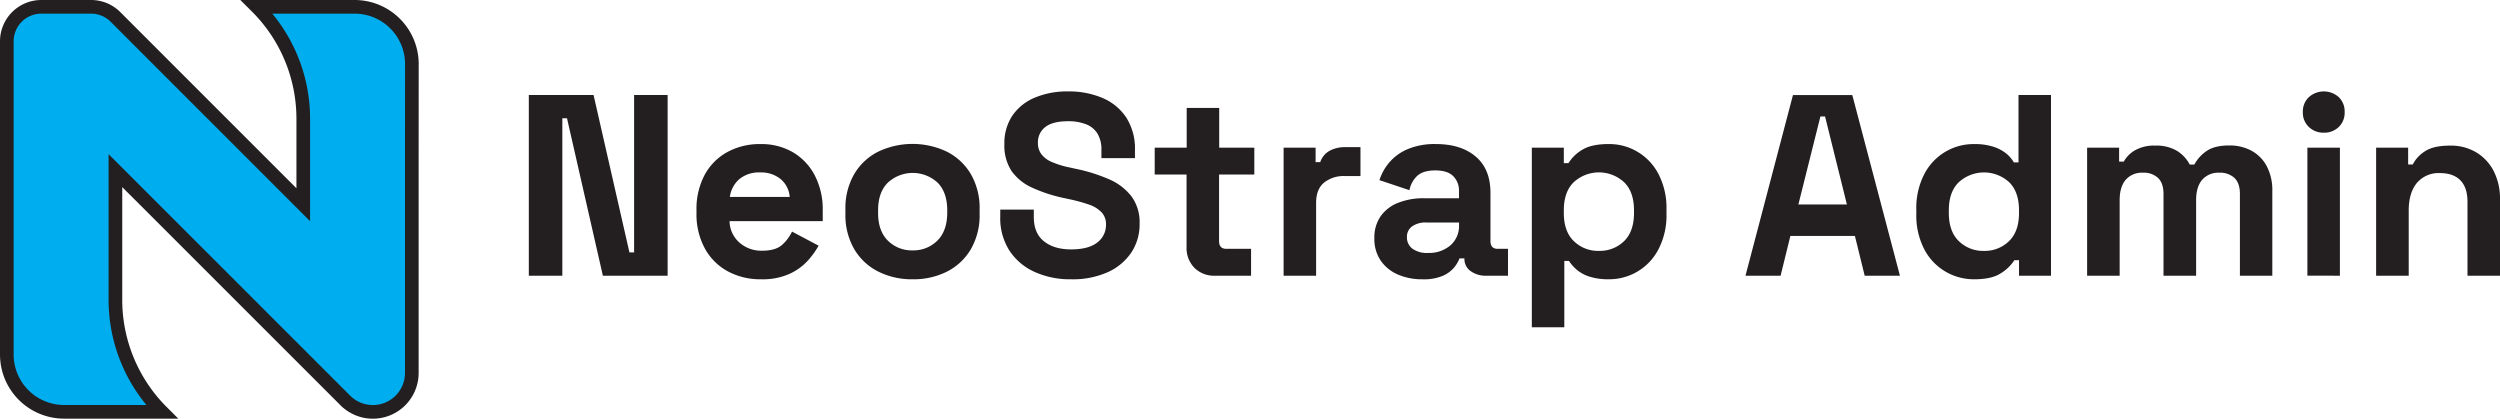 <svg xmlns="http://www.w3.org/2000/svg" viewBox="0 0 915.82 153.38"><defs><style>.cls-1{fill:#00aeef;stroke:#231f20;stroke-miterlimit:10;stroke-width:5px;}.cls-2{fill:#231f20;}</style></defs><g id="Layer_2" data-name="Layer 2"><g id="Layer_1-2" data-name="Layer 1"><path class="cls-1" d="M150.88,23.52a3.14,3.14,0,0,0,0-.53,21,21,0,0,0-21-20.49H94.09a57.89,57.89,0,0,1,17,40.94V75L42.3,6.2h0a12.62,12.62,0,0,0-8.93-3.7H15.13A12.64,12.64,0,0,0,2.5,15.13V129.86a21,21,0,0,0,21,21H59.28a58,58,0,0,1-17-41V62.51l68.75,68.72,15.47,15.47a14.28,14.28,0,0,0,10.09,4.18h0a14.27,14.27,0,0,0,14.27-14.27V114.78l0-55.52,0,0Z"/><path class="cls-2" d="M193.72,101V34.81h23.72l13.14,57.66h1.71V34.81h12.28V101H220.85L207.71,43.32H206V101Z"/><path class="cls-2" d="M278.79,102.31a25,25,0,0,1-12.33-3,20.94,20.94,0,0,1-8.32-8.42,26.18,26.18,0,0,1-3-12.8V77a26.68,26.68,0,0,1,2.93-12.81,20.76,20.76,0,0,1,8.23-8.41,24.69,24.69,0,0,1,12.29-3,22.88,22.88,0,0,1,12,3.07,21.17,21.17,0,0,1,7.94,8.51A26.93,26.93,0,0,1,301.39,77V81H267.26a10.63,10.63,0,0,0,3.59,7.84,12.06,12.06,0,0,0,8.32,3q5,0,7.38-2.18a15.33,15.33,0,0,0,3.59-4.82L299.88,90a30.49,30.49,0,0,1-3.83,5.34,20.74,20.74,0,0,1-6.67,4.91A24,24,0,0,1,278.79,102.31ZM267.36,72.15h21.93A9.39,9.39,0,0,0,286,65.63a11.2,11.2,0,0,0-7.52-2.46,11.31,11.31,0,0,0-7.66,2.46A10.55,10.55,0,0,0,267.36,72.15Z"/><path class="cls-2" d="M334.28,102.31a27.36,27.36,0,0,1-12.57-2.84,21.24,21.24,0,0,1-8.79-8.22,24.88,24.88,0,0,1-3.22-13V76.78a24.86,24.86,0,0,1,3.22-13,21.24,21.24,0,0,1,8.79-8.22,29.26,29.26,0,0,1,25.15,0,21.36,21.36,0,0,1,8.79,8.22,24.85,24.85,0,0,1,3.21,13V78.3a24.88,24.88,0,0,1-3.21,13,21.36,21.36,0,0,1-8.79,8.22A27.37,27.37,0,0,1,334.28,102.31Zm0-10.59a12.38,12.38,0,0,0,9.08-3.55Q346.95,84.63,347,78v-.94q0-6.61-3.55-10.17a13.45,13.45,0,0,0-18.19,0q-3.6,3.55-3.59,10.17V78q0,6.61,3.59,10.16A12.35,12.35,0,0,0,334.28,91.72Z"/><path class="cls-2" d="M392.42,102.31a31.54,31.54,0,0,1-13.52-2.75,21.47,21.47,0,0,1-9.17-7.84,22.07,22.07,0,0,1-3.31-12.29V76.78h12.29v2.65q0,6,3.69,8.93c2.46,2,5.79,3,10,3s7.48-.85,9.59-2.55a8,8,0,0,0,3.17-6.52,6.34,6.34,0,0,0-1.56-4.45A11.37,11.37,0,0,0,399.08,75a58.59,58.59,0,0,0-7.23-2l-2.17-.47A55,55,0,0,1,378,68.7a18.44,18.44,0,0,1-7.47-6.1,17,17,0,0,1-2.6-9.83,18.19,18.19,0,0,1,2.89-10.35A18.49,18.49,0,0,1,379,35.8a30.41,30.41,0,0,1,12.33-2.31A31.22,31.22,0,0,1,403.9,35.9a19.55,19.55,0,0,1,8.7,7.18,21.22,21.22,0,0,1,3.17,12v2.84H403.48V55a11.27,11.27,0,0,0-1.47-6.1,8.57,8.57,0,0,0-4.2-3.4,17.78,17.78,0,0,0-6.53-1.09q-5.67,0-8.36,2.13a7,7,0,0,0-2.7,5.81,6.73,6.73,0,0,0,1.28,4.16,9.44,9.44,0,0,0,3.83,2.84,32.91,32.91,0,0,0,6.52,2l2.18.48a61.84,61.84,0,0,1,12.33,3.87A20.69,20.69,0,0,1,414.54,72a16.06,16.06,0,0,1,2.93,9.93,18.69,18.69,0,0,1-3.07,10.63,20.59,20.59,0,0,1-8.7,7.19A31.46,31.46,0,0,1,392.42,102.31Z"/><path class="cls-2" d="M445.07,101a10.19,10.19,0,0,1-7.52-2.88,10.41,10.41,0,0,1-2.88-7.7V63.93H423V54.1h11.72V39.54h11.91V54.1h12.86v9.83H446.58V88.32c0,1.89.89,2.83,2.65,2.83h9.07V101Z"/><path class="cls-2" d="M470.22,101V54.1h11.72v5.29h1.7a7.45,7.45,0,0,1,3.45-4.16,11.53,11.53,0,0,1,5.62-1.32h5.67V64.49h-5.86a11.43,11.43,0,0,0-7.47,2.41c-1.95,1.61-2.92,4.09-2.92,7.42V101Z"/><path class="cls-2" d="M521.07,102.31a22.17,22.17,0,0,1-9-1.75,14.65,14.65,0,0,1-6.29-5.11,14,14,0,0,1-2.31-8.17,13.66,13.66,0,0,1,2.31-8.09,14.16,14.16,0,0,1,6.43-4.91,25.11,25.11,0,0,1,9.41-1.66h12.85V70a7.44,7.44,0,0,0-2.08-5.44c-1.38-1.42-3.59-2.13-6.61-2.13s-5.17.68-6.62,2a9.66,9.66,0,0,0-2.84,5.24l-11-3.68A19,19,0,0,1,509,59.44a17.92,17.92,0,0,1,6.71-4.82A25.47,25.47,0,0,1,526,52.77q9.25,0,14.65,4.63T546,70.83V88.32c0,1.89.88,2.83,2.64,2.83h3.78V101h-7.93a9.36,9.36,0,0,1-5.77-1.7,5.4,5.4,0,0,1-2.27-4.54v-.09h-1.8a12.23,12.23,0,0,1-1.7,3,11.11,11.11,0,0,1-4.16,3.26A17.61,17.61,0,0,1,521.07,102.31Zm2.08-9.65a12,12,0,0,0,8.18-2.78,9.42,9.42,0,0,0,3.16-7.43v-.94h-12a8.45,8.45,0,0,0-5.2,1.42,4.67,4.67,0,0,0-1.89,4,5.09,5.09,0,0,0,2,4.16A9,9,0,0,0,523.15,92.66Z"/><path class="cls-2" d="M561.15,119.89V54.1h11.72v5.67h1.7a14.64,14.64,0,0,1,5-4.87q3.4-2.13,9.74-2.13a20.28,20.28,0,0,1,18.24,11,26.87,26.87,0,0,1,2.93,13V78.3a26.87,26.87,0,0,1-2.93,13,20.28,20.28,0,0,1-18.24,11,22.17,22.17,0,0,1-7.14-1,13.48,13.48,0,0,1-4.63-2.55,15.71,15.71,0,0,1-2.79-3.17h-1.7v24.3Zm24.58-28a12.62,12.62,0,0,0,9.21-3.55q3.64-3.54,3.64-10.35v-.94q0-6.81-3.68-10.35a13.62,13.62,0,0,0-18.34,0q-3.69,3.54-3.69,10.35V78q0,6.81,3.69,10.35A12.68,12.68,0,0,0,585.73,91.91Z"/><path class="cls-2" d="M639.42,101l17.39-66.17h21.74L696,101H683.09L679.5,86.42H655.87L652.28,101ZM658.8,74.89h17.77l-8-32.23h-1.7Z"/><path class="cls-2" d="M723.17,102.31a20.62,20.62,0,0,1-10.44-2.79,20.34,20.34,0,0,1-7.8-8.18,26.87,26.87,0,0,1-2.93-13V76.78a26.87,26.87,0,0,1,2.93-13,20.28,20.28,0,0,1,18.24-11,21.89,21.89,0,0,1,7.14,1,14.54,14.54,0,0,1,4.68,2.5,11.85,11.85,0,0,1,2.74,3.21h1.7V34.81h11.91V101H739.62V95.31h-1.7a15.49,15.49,0,0,1-5,4.82Q729.6,102.31,723.17,102.31Zm3.59-10.4a12.67,12.67,0,0,0,9.17-3.55q3.69-3.54,3.69-10.35v-.94q0-6.81-3.64-10.35a13.67,13.67,0,0,0-18.38,0q-3.69,3.54-3.69,10.35V78q0,6.81,3.69,10.35A12.66,12.66,0,0,0,726.76,91.91Z"/><path class="cls-2" d="M764.57,101V54.1h11.72v5.1H778a10.83,10.83,0,0,1,4.06-4.11,14,14,0,0,1,7.47-1.75,14.77,14.77,0,0,1,8,1.94,13.13,13.13,0,0,1,4.63,5h1.7a13.86,13.86,0,0,1,4.54-5q2.92-2,8.31-2a16.88,16.88,0,0,1,7.9,1.84,13.83,13.83,0,0,1,5.67,5.58,18.77,18.77,0,0,1,2.13,9.41V101H820.54V71c0-2.59-.67-4.52-2-5.82A7.65,7.65,0,0,0,813,63.27a7.81,7.81,0,0,0-6.28,2.59c-1.49,1.74-2.22,4.21-2.22,7.42V101H792.55V71c0-2.59-.66-4.52-2-5.82A7.65,7.65,0,0,0,785,63.27a7.84,7.84,0,0,0-6.29,2.59c-1.47,1.74-2.22,4.21-2.22,7.42V101Z"/><path class="cls-2" d="M851.26,48.61a7.64,7.64,0,0,1-5.44-2.08,7.14,7.14,0,0,1-2.22-5.48,7.16,7.16,0,0,1,2.22-5.48,8.21,8.21,0,0,1,10.92,0,7.23,7.23,0,0,1,2.17,5.48,7.22,7.22,0,0,1-2.17,5.48A7.6,7.6,0,0,1,851.26,48.61Zm-6,52.37V54.1h11.91V101Z"/><path class="cls-2" d="M870.44,101V54.1h11.73v6.14h1.7a12.3,12.3,0,0,1,4.25-4.68q3.12-2.22,9.45-2.22a18.17,18.17,0,0,1,9.6,2.5,17.1,17.1,0,0,1,6.38,6.91A22.06,22.06,0,0,1,915.82,73v28H903.91V74q0-5.3-2.6-7.94t-7.42-2.65A10.44,10.44,0,0,0,885.38,67q-3,3.65-3,10.16V101Z"/></g></g></svg>